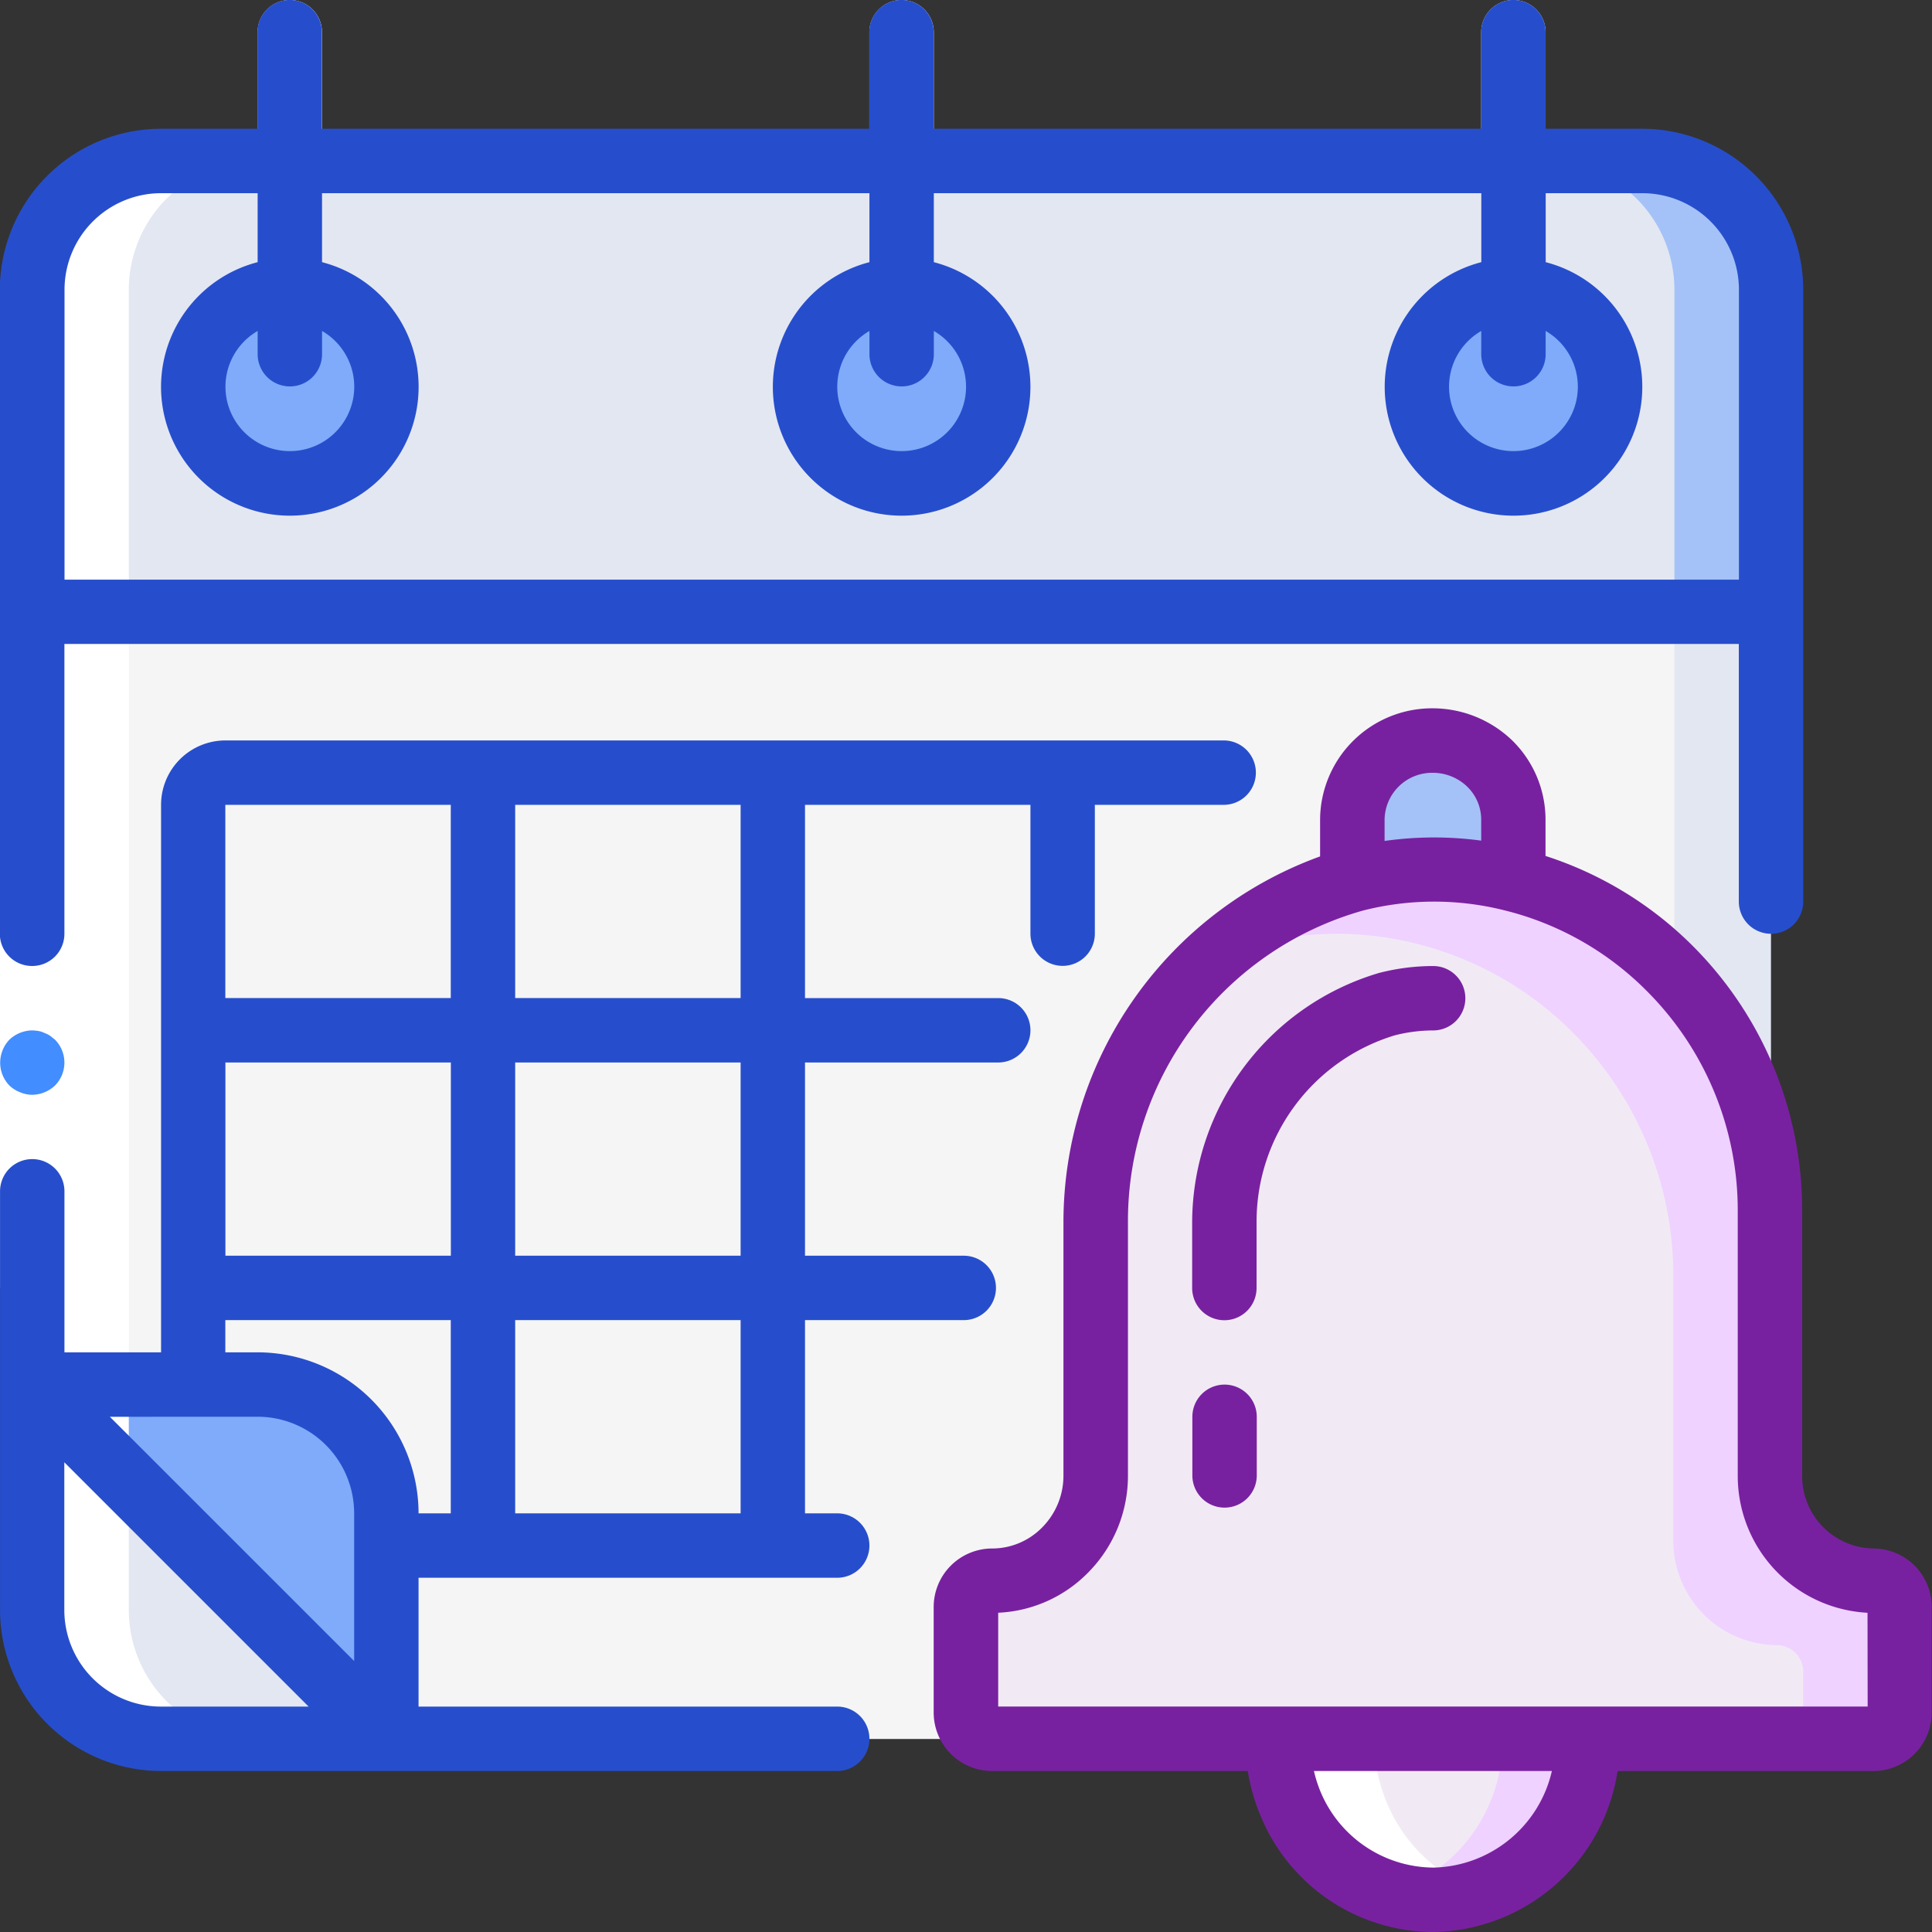 <svg xmlns="http://www.w3.org/2000/svg" width="107.983" height="107.983" viewBox="0 0 107.983 107.983"><rect x="0" y="0" width="107.983" height="107.983" fill="#333333" stroke="none"/><defs><style>.a{fill:#e3e7f2;}.b{fill:#a4c2f7;}.c{fill:#f5f5f5;}.d{fill:#7fabfa;}.e{fill:#fff;}.f{fill:#efd2ff;}.g{fill:#f1eaf4;}.h{fill:#7821a0;}.i{fill:#264ecc;}.j{fill:#428dff;}</style></defs><g transform="translate(138.641 -538.191)"><path class="a" d="M-116.77,647.152h-12.6a7.2,7.2,0,0,1-7.2-7.2v-12.6Z" transform="translate(-0.274 -11.776)"/><path class="b" d="M-39.383,555.758v18h-97.184v-18a7.2,7.2,0,0,1,7.2-7.2h82.787A7.2,7.2,0,0,1-39.383,555.758Z" transform="translate(-0.274 -1.369)"/><path class="a" d="M-44.781,555.758v18h-91.786v-18a7.2,7.2,0,0,1,7.2-7.2H-51.98A7.2,7.2,0,0,1-44.781,555.758Z" transform="translate(-0.274 -1.369)"/><path class="a" d="M-39.383,577.589v33.295l-44.093,29.7H-116.77l-19.8-19.8V577.589Z" transform="translate(-0.274 -5.203)"/><path class="c" d="M-44.781,577.589v33.295l-37.794,29.7H-116.77l-19.8-19.8V577.589Z" transform="translate(-0.274 -5.203)"/><path class="d" d="M-36.605,562.252a5.4,5.4,0,0,1-5.4,5.4,5.4,5.4,0,0,1-5.4-5.4,5.4,5.4,0,0,1,5.4-5.4A5.4,5.4,0,0,1-36.605,562.252Z" transform="translate(-12.05 -2.465)"/><path class="d" d="M-76,562.252a5.4,5.4,0,0,1-5.4,5.4,5.4,5.4,0,0,1-5.4-5.4,5.4,5.4,0,0,1,5.4-5.4A5.4,5.4,0,0,1-76,562.252Z" transform="translate(-6.846 -2.465)"/><path class="d" d="M-115.4,562.252a5.4,5.4,0,0,1-5.4,5.4,5.4,5.4,0,0,1-5.4-5.4,5.4,5.4,0,0,1,5.4-5.4A5.4,5.4,0,0,1-115.4,562.252Z" transform="translate(-1.643 -2.465)"/><path class="e" d="M-60.057,634.23a1.8,1.8,0,0,1-1.8-1.8v-3.276a1.8,1.8,0,0,1,1.8-1.8,1.8,1.8,0,0,1,1.8,1.8v3.276A1.8,1.8,0,0,1-60.057,634.23Z" transform="translate(-10.141 -11.776)"/><path class="d" d="M-116.77,634.554v12.6l-19.8-19.8h12.6A7.2,7.2,0,0,1-116.77,634.554Z" transform="translate(-0.274 -11.776)"/><path class="b" d="M-42.552,593.641v-3.348a4.367,4.367,0,0,0-1.314-3.113,4.565,4.565,0,0,0-3.185-1.3,4.46,4.46,0,0,0-4.5,4.409v3.383" transform="translate(-11.502 -6.299)"/><path class="f" d="M-24.243,635.409v5.885a1.466,1.466,0,0,1-.423,1.041,1.467,1.467,0,0,1-1.035.436H-74.977a1.465,1.465,0,0,1-1.034-.436,1.467,1.467,0,0,1-.424-1.041v-5.885a1.468,1.468,0,0,1,1.4-1.475h.053a5.71,5.71,0,0,0,4.1-1.728,5.889,5.889,0,0,0,1.692-4.157V613.9a20.207,20.207,0,0,1,6.335-14.614,18.678,18.678,0,0,1,8.152-4.552,17.618,17.618,0,0,1,4.374-.559,18.211,18.211,0,0,1,4.337.523,18.715,18.715,0,0,1,8.962,5.093A19.167,19.167,0,0,1-31.5,613.326v14.722a5.838,5.838,0,0,0,1.677,4.144,5.84,5.84,0,0,0,4.118,1.741,1.468,1.468,0,0,1,1.035.436A1.466,1.466,0,0,1-24.243,635.409Z" transform="translate(-8.216 -7.394)"/><path class="g" d="M-29.641,639.556v3.762H-74.977a1.465,1.465,0,0,1-1.034-.436,1.467,1.467,0,0,1-.424-1.041V636.5a1.165,1.165,0,0,0,.162-.144,5.958,5.958,0,0,0,1.242-1.871h.053a5.71,5.71,0,0,0,4.1-1.728,5.889,5.889,0,0,0,1.692-4.157V614.45a20.207,20.207,0,0,1,6.335-14.614,16.068,16.068,0,0,1,2.754-.953,17.614,17.614,0,0,1,4.373-.559,18.265,18.265,0,0,1,4.338.523,18.72,18.72,0,0,1,8.962,5.093,19.172,19.172,0,0,1,5.524,13.534V632.2a5.836,5.836,0,0,0,1.678,4.144,5.838,5.838,0,0,0,4.117,1.741,1.466,1.466,0,0,1,1.035.436A1.467,1.467,0,0,1-29.641,639.556Z" transform="translate(-8.216 -7.942)"/><path class="f" d="M-39,650.164a8.848,8.848,0,0,1-8.692,9A8.148,8.148,0,0,1-50.1,658.8a8.767,8.767,0,0,1-5.561-5.057,9.224,9.224,0,0,1-.72-3.581Z" transform="translate(-10.864 -14.788)"/><path class="g" d="M-43.8,650.164a8.94,8.94,0,0,1-6.3,8.639,8.767,8.767,0,0,1-5.561-5.057,9.224,9.224,0,0,1-.72-3.581Z" transform="translate(-10.864 -14.788)"/><g transform="translate(-138.641 538.191)"><path class="e" d="M-79.056,539.991a1.8,1.8,0,0,0-1.8-1.8,1.8,1.8,0,0,0-1.8,1.8v7.2h3.6Z" transform="translate(131.247 -538.191)"/><path class="e" d="M-39.657,539.991a1.8,1.8,0,0,0-1.8-1.8,1.8,1.8,0,0,0-1.8,1.8v7.2h3.6Z" transform="translate(126.044 -538.191)"/><path class="e" d="M-50.1,658.8a8.148,8.148,0,0,0,2.412.359,8.356,8.356,0,0,0,2.665-.475,8.777,8.777,0,0,1-5.239-4.942,9.224,9.224,0,0,1-.72-3.581h-5.4a9.224,9.224,0,0,0,.72,3.581A8.767,8.767,0,0,0-50.1,658.8Z" transform="translate(127.777 -552.979)"/><path class="e" d="M-118.453,539.991a1.8,1.8,0,0,0-1.8-1.8,1.8,1.8,0,0,0-1.8,1.8v7.2h3.6Z" transform="translate(136.45 -538.191)"/><path class="e" d="M-129.368,636.745h5.4a7.2,7.2,0,0,1-7.2-7.2V555.758a7.2,7.2,0,0,1,7.2-7.2h-5.4a7.2,7.2,0,0,0-7.2,7.2v73.789A7.2,7.2,0,0,0-129.368,636.745Z" transform="translate(138.367 -539.56)"/><path class="e" d="M-135.042,590.03v27h-3.6v-27Z" transform="translate(138.641 -545.037)"/></g><path class="h" d="M-25.974,630.764a4.046,4.046,0,0,1-4-4.085V611.957a20.887,20.887,0,0,0-6.043-14.8,20.543,20.543,0,0,0-8.3-5.1v-2.043a6.2,6.2,0,0,0-1.857-4.409,6.418,6.418,0,0,0-4.443-1.8,6.26,6.26,0,0,0-6.3,6.208v2.07a21.755,21.755,0,0,0-14.344,20.445v14.146a4.1,4.1,0,0,1-1.177,2.9,3.919,3.919,0,0,1-2.819,1.19,3.271,3.271,0,0,0-3.257,3.276v5.885a3.271,3.271,0,0,0,3.257,3.276h14.3a10.685,10.685,0,0,0,.7,2.468,10.474,10.474,0,0,0,9.634,6.531,10.592,10.592,0,0,0,10.334-9h14.3a3.269,3.269,0,0,0,3.257-3.276V634.04A3.269,3.269,0,0,0-25.974,630.764Zm-24.638-43.355a2.773,2.773,0,0,1,1.927.783,2.567,2.567,0,0,1,.773,1.826V591.2a19.737,19.737,0,0,0-5.4.018v-1.2A2.657,2.657,0,0,1-50.612,587.409Zm0,61.19a6.89,6.89,0,0,1-6.317-4.33,7.434,7.434,0,0,1-.332-1.069h13.3A6.948,6.948,0,0,1-50.612,648.6Zm24.3-9H-74.908v-5.244a7.507,7.507,0,0,0,5.039-2.258,7.678,7.678,0,0,0,2.213-5.419V612.533a18.03,18.03,0,0,1,13.138-17.425,16.107,16.107,0,0,1,7.845-.027,16.916,16.916,0,0,1,8.1,4.608,17.322,17.322,0,0,1,5,12.268v14.722a7.657,7.657,0,0,0,7.253,7.678Z" transform="translate(-7.942 -6.025)"/><path class="h" d="M-48.4,600.4a12.181,12.181,0,0,0-3.031.389,14.577,14.577,0,0,0-10.438,13.937v3.671a1.8,1.8,0,0,0,1.8,1.8,1.8,1.8,0,0,0,1.8-1.8v-3.671a10.88,10.88,0,0,1,7.724-10.452A8.722,8.722,0,0,1-48.4,604a1.8,1.8,0,0,0,1.8-1.8A1.8,1.8,0,0,0-48.4,600.4Z" transform="translate(-10.14 -8.216)"/><path class="h" d="M-60.057,627.355a1.8,1.8,0,0,0-1.8,1.8v3.276a1.8,1.8,0,0,0,1.8,1.8,1.8,1.8,0,0,0,1.8-1.8v-3.276A1.8,1.8,0,0,0-60.057,627.355Z" transform="translate(-10.141 -11.776)"/><path class="i" d="M-136.841,592.182a1.8,1.8,0,0,0,1.8-1.8v-16.2h93.586v14.4a1.8,1.8,0,0,0,1.8,1.8,1.8,1.8,0,0,0,1.8-1.8V554.388a9.009,9.009,0,0,0-9-9h-5.4v-5.4a1.8,1.8,0,0,0-1.8-1.8,1.8,1.8,0,0,0-1.8,1.8v5.4h-30.6v-5.4a1.8,1.8,0,0,0-1.8-1.8,1.8,1.8,0,0,0-1.8,1.8v5.4h-30.595v-5.4a1.8,1.8,0,0,0-1.8-1.8,1.8,1.8,0,0,0-1.8,1.8v5.4h-5.4a9.01,9.01,0,0,0-9,9v35.994a1.8,1.8,0,0,0,.528,1.273A1.8,1.8,0,0,0-136.841,592.182Zm7.2-43.193h5.4v3.855a7.2,7.2,0,0,0-5.342,7.877,7.2,7.2,0,0,0,7.142,6.292,7.2,7.2,0,0,0,7.14-6.292,7.2,7.2,0,0,0-5.341-7.877v-3.855h30.595v3.855a7.2,7.2,0,0,0-5.341,7.877,7.2,7.2,0,0,0,7.141,6.292,7.2,7.2,0,0,0,7.141-6.292,7.2,7.2,0,0,0-5.342-7.877v-3.855h30.6v3.855a7.2,7.2,0,0,0-5.342,7.877,7.2,7.2,0,0,0,7.141,6.292,7.2,7.2,0,0,0,7.142-6.292,7.2,7.2,0,0,0-5.342-7.877v-3.855h5.4a5.4,5.4,0,0,1,5.4,5.4v16.2h-93.586v-16.2A5.4,5.4,0,0,1-129.642,548.989Zm7.2,10.8a1.8,1.8,0,0,0,1.8-1.8v-1.3a3.6,3.6,0,0,1,1.677,4.048,3.6,3.6,0,0,1-3.476,2.668,3.6,3.6,0,0,1-3.477-2.668,3.6,3.6,0,0,1,1.677-4.048v1.3A1.8,1.8,0,0,0-122.443,559.788Zm34.194,0a1.8,1.8,0,0,0,1.8-1.8v-1.3a3.6,3.6,0,0,1,1.678,4.048,3.6,3.6,0,0,1-3.477,2.668,3.6,3.6,0,0,1-3.476-2.668,3.6,3.6,0,0,1,1.676-4.048v1.3A1.8,1.8,0,0,0-88.249,559.788Zm34.195,0a1.8,1.8,0,0,0,1.8-1.8v-1.3a3.6,3.6,0,0,1,1.677,4.048,3.6,3.6,0,0,1-3.477,2.668,3.6,3.6,0,0,1-3.477-2.668,3.6,3.6,0,0,1,1.678-4.048v1.3A1.8,1.8,0,0,0-54.054,559.788Z"/><path class="j" d="M-136.155,604.689a1.188,1.188,0,0,0-.325-.108,2.627,2.627,0,0,0-.359-.036,1.894,1.894,0,0,0-1.278.522,1.839,1.839,0,0,0-.378.593,1.838,1.838,0,0,0,.378,1.962,1.854,1.854,0,0,0,.594.378,1.8,1.8,0,0,0,.684.144,1.894,1.894,0,0,0,1.278-.522,1.826,1.826,0,0,0,0-2.555l-.271-.217A1.448,1.448,0,0,0-136.155,604.689Z" transform="translate(-0.002 -8.763)"/><path class="i" d="M-129.642,643.474h37.794a1.8,1.8,0,0,0,1.8-1.8,1.8,1.8,0,0,0-1.8-1.8h-23.4v-7.2h23.4a1.8,1.8,0,0,0,1.8-1.8,1.8,1.8,0,0,0-1.8-1.8h-1.8v-10.8h8.873a1.8,1.8,0,0,0,1.8-1.8,1.8,1.8,0,0,0-1.8-1.8h-8.873v-10.8h10.8a1.8,1.8,0,0,0,1.8-1.8,1.8,1.8,0,0,0-1.8-1.8h-10.8v-10.8h12.6v7.2a1.8,1.8,0,0,0,1.8,1.8,1.8,1.8,0,0,0,1.8-1.8v-7.2h7.2a1.8,1.8,0,0,0,1.8-1.8,1.8,1.8,0,0,0-1.8-1.8h-55.791a3.6,3.6,0,0,0-3.6,3.6v30.6h-5.4v-9a1.8,1.8,0,0,0-1.8-1.8,1.8,1.8,0,0,0-1.8,1.8v23.4A9.009,9.009,0,0,0-129.642,643.474Zm32.395-14.4h-12.6v-10.8h12.6Zm0-14.4h-12.6v-10.8h12.6Zm-28.795-10.8h12.6v10.8h-12.6Zm28.795-3.6h-12.6v-10.8h12.6Zm-16.2-10.8v10.8h-12.6v-10.8Zm-12.6,28.8h12.6v10.8h-1.8a9.01,9.01,0,0,0-9-9h-1.8Zm1.8,5.4a5.4,5.4,0,0,1,5.4,5.4v8.253L-132.5,623.677Zm2.855,16.2h-8.254a5.4,5.4,0,0,1-5.4-5.4v-8.254Z" transform="translate(0 -6.299)"/></g></svg>